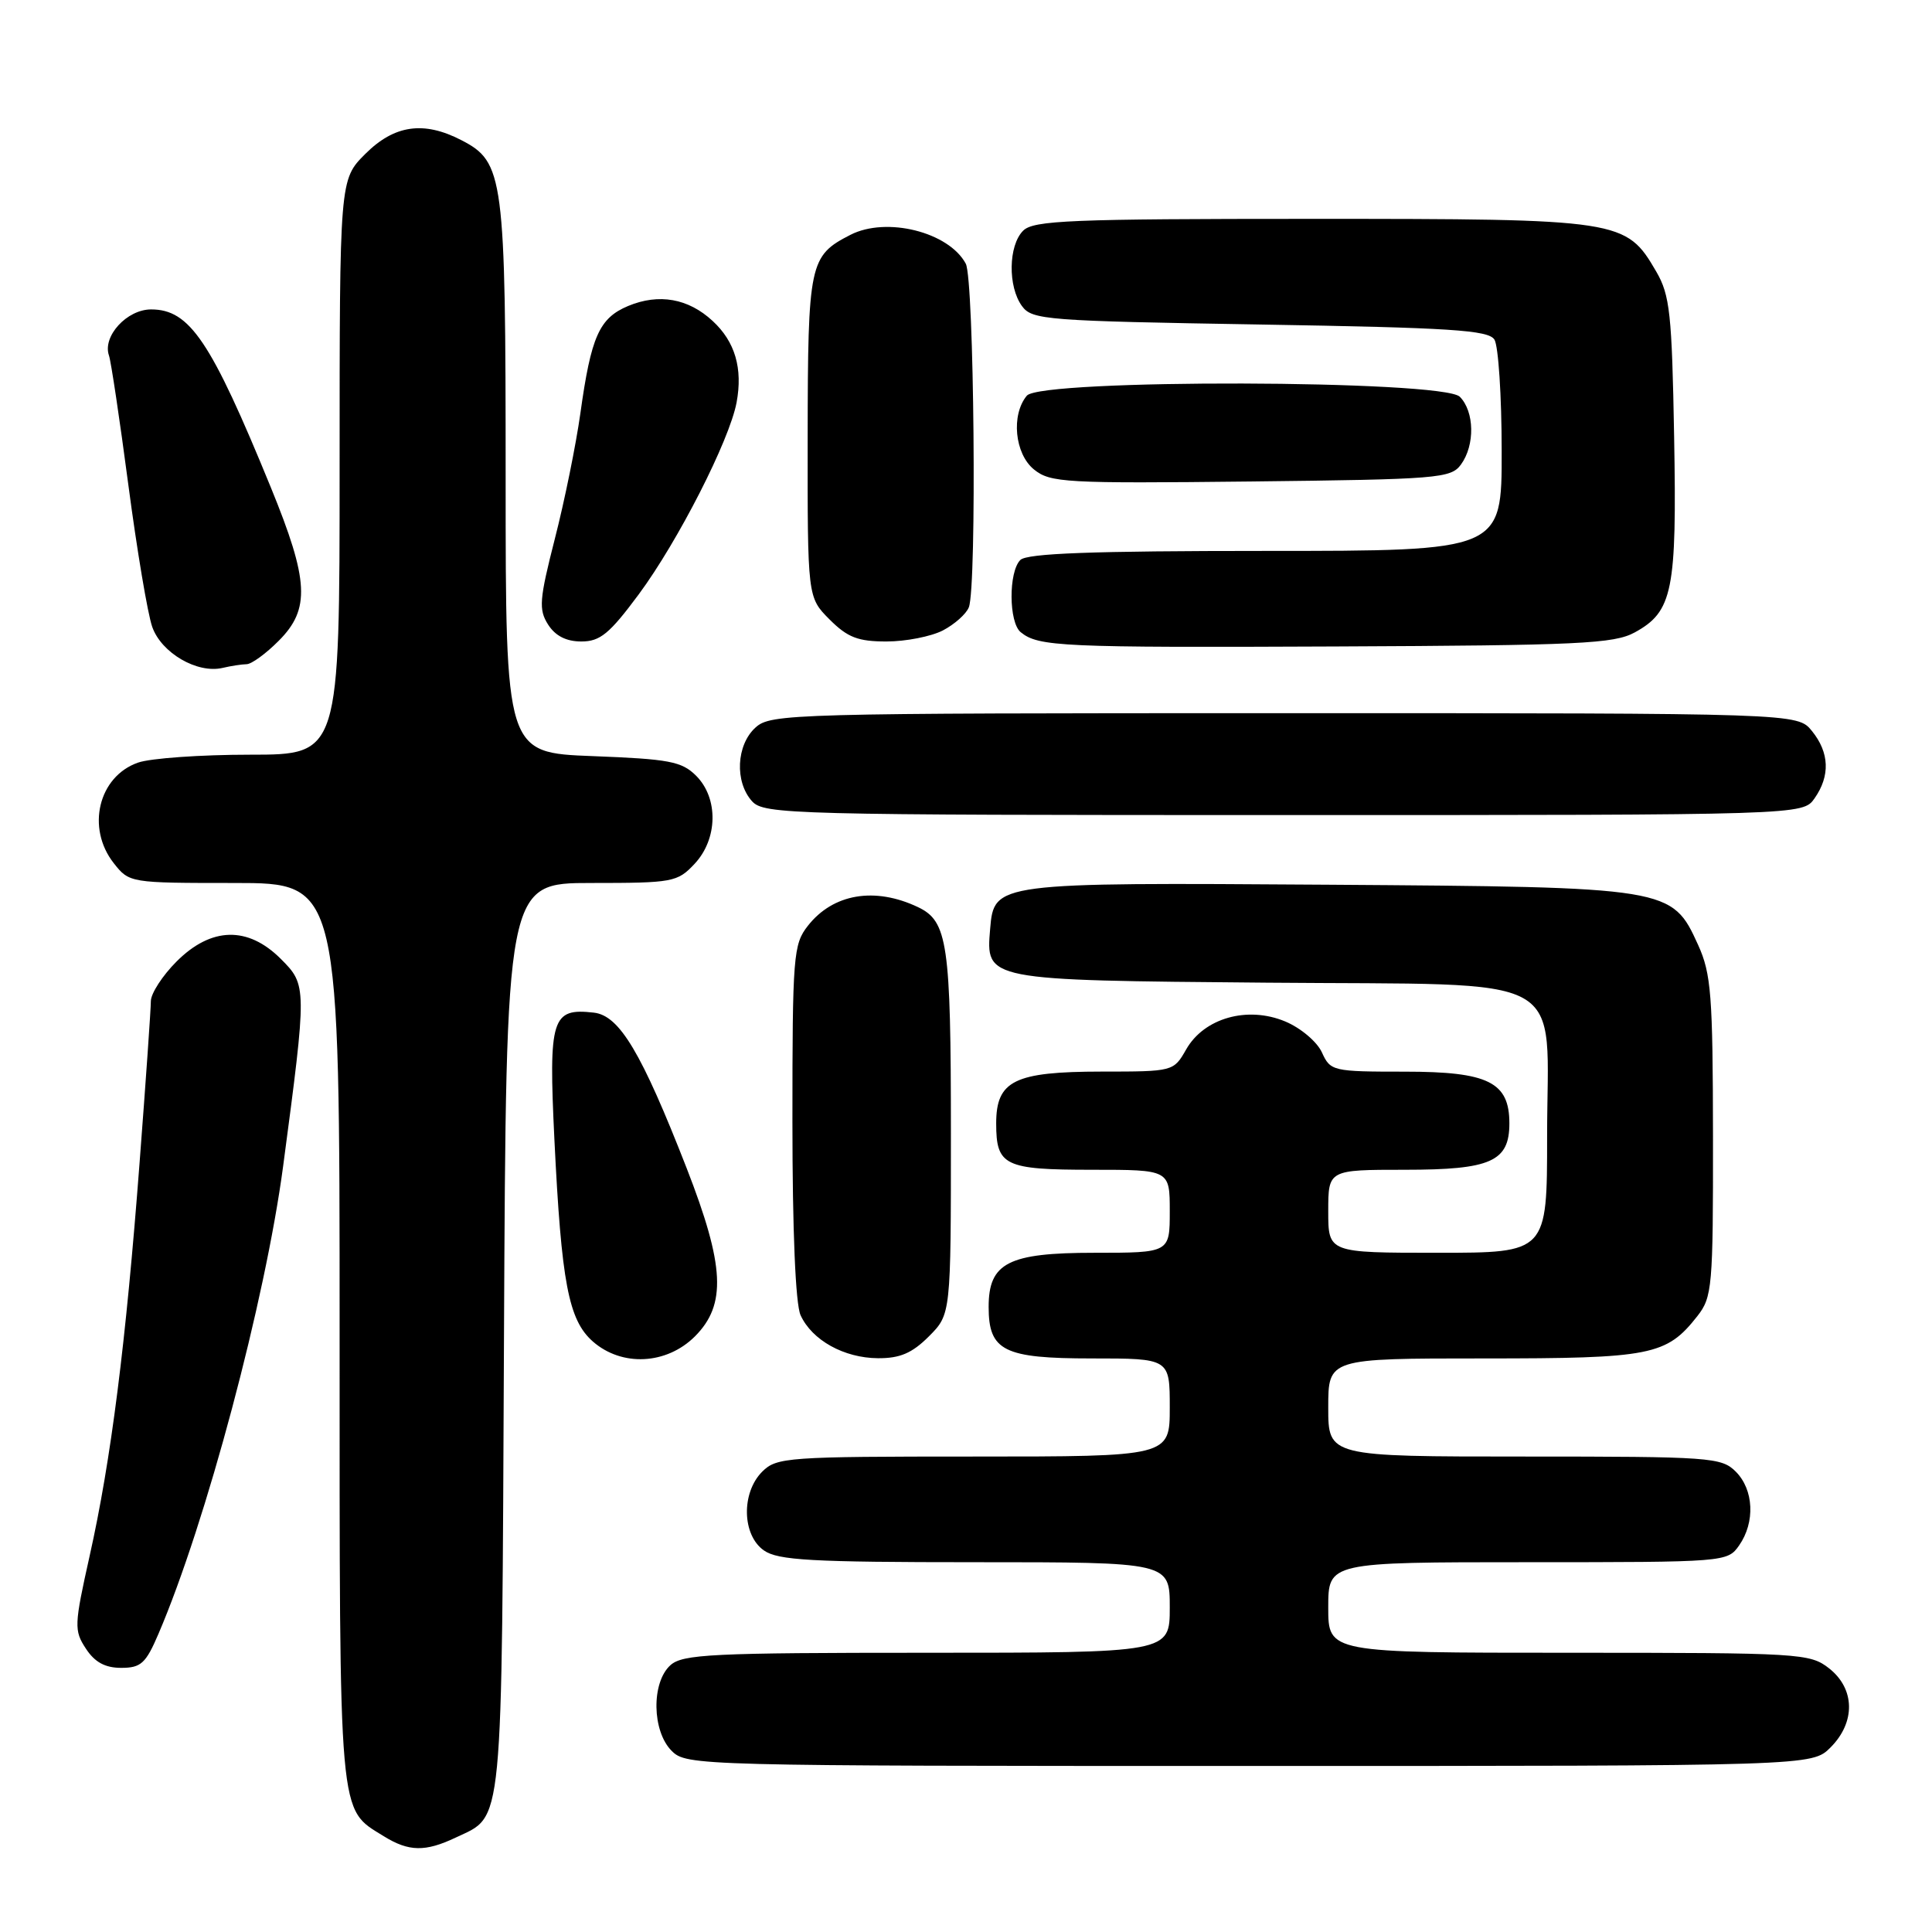 <?xml version="1.0" encoding="UTF-8" standalone="no"?>
<!DOCTYPE svg PUBLIC "-//W3C//DTD SVG 1.1//EN" "http://www.w3.org/Graphics/SVG/1.1/DTD/svg11.dtd" >
<svg xmlns="http://www.w3.org/2000/svg" xmlns:xlink="http://www.w3.org/1999/xlink" version="1.1" viewBox="0 0 256 256">
 <g >
 <path fill="currentColor"
d=" M 60.36 243.50 C 66.76 240.46 66.47 243.41 66.78 177.25 C 67.06 117.00 67.06 117.00 78.36 117.00 C 89.14 117.00 89.76 116.89 92.03 114.47 C 95.12 111.18 95.22 105.77 92.24 102.79 C 90.33 100.89 88.69 100.58 78.54 100.19 C 67.00 99.75 67.00 99.75 67.00 63.34 C 67.00 23.28 66.76 21.48 61.13 18.57 C 56.14 15.99 52.25 16.55 48.40 20.40 C 45.00 23.80 45.00 23.80 45.00 61.90 C 45.00 100.00 45.00 100.00 33.15 100.00 C 26.63 100.00 19.94 100.47 18.29 101.05 C 13.05 102.88 11.40 109.70 15.07 114.37 C 17.13 116.99 17.22 117.00 31.07 117.00 C 45.00 117.00 45.00 117.00 45.00 176.60 C 45.00 241.85 44.80 239.55 50.87 243.32 C 54.17 245.36 56.35 245.40 60.36 243.50 Z  M 242.55 231.55 C 245.89 228.21 245.81 223.78 242.37 221.07 C 239.82 219.07 238.59 219.00 207.87 219.00 C 176.00 219.00 176.00 219.00 176.00 213.00 C 176.00 207.00 176.00 207.00 202.44 207.00 C 228.64 207.00 228.90 206.98 230.44 204.78 C 232.59 201.71 232.39 197.39 230.00 195.00 C 228.10 193.10 226.67 193.00 202.00 193.00 C 176.00 193.00 176.00 193.00 176.00 186.50 C 176.00 180.00 176.00 180.00 196.55 180.00 C 218.81 180.00 220.81 179.61 224.91 174.39 C 226.88 171.88 227.00 170.53 226.98 150.62 C 226.96 131.86 226.74 129.02 225.01 125.21 C 221.54 117.58 221.32 117.54 176.00 117.23 C 131.85 116.93 131.72 116.95 131.20 123.07 C 130.62 129.92 130.47 129.89 167.87 130.21 C 208.83 130.57 205.00 128.46 205.00 150.61 C 205.00 166.00 205.00 166.00 190.50 166.00 C 176.00 166.00 176.00 166.00 176.00 160.50 C 176.00 155.00 176.00 155.00 186.17 155.00 C 197.55 155.00 200.00 153.91 200.00 148.85 C 200.00 143.38 197.20 142.00 186.16 142.00 C 176.58 142.00 176.29 141.93 175.16 139.45 C 174.52 138.04 172.34 136.20 170.30 135.35 C 165.30 133.26 159.54 134.89 157.17 139.06 C 155.51 141.97 155.46 141.99 145.97 141.99 C 134.41 142.00 132.00 143.19 132.00 148.86 C 132.00 154.47 133.09 155.00 144.70 155.00 C 155.00 155.00 155.00 155.00 155.00 160.50 C 155.00 166.00 155.00 166.00 145.00 166.00 C 133.60 166.00 131.00 167.33 131.00 173.17 C 131.00 179.00 133.00 180.00 144.65 180.00 C 155.00 180.00 155.00 180.00 155.00 186.50 C 155.00 193.00 155.00 193.00 129.00 193.00 C 104.33 193.00 102.90 193.10 101.00 195.00 C 98.20 197.80 98.32 203.41 101.22 205.44 C 103.09 206.75 107.51 207.00 129.22 207.00 C 155.00 207.00 155.00 207.00 155.00 213.00 C 155.00 219.00 155.00 219.00 122.83 219.00 C 94.30 219.00 90.45 219.19 88.83 220.65 C 86.29 222.95 86.39 229.39 89.00 232.00 C 90.96 233.96 92.33 234.00 165.55 234.00 C 240.09 234.00 240.09 234.00 242.55 231.55 Z  M 20.99 216.51 C 27.29 201.82 35.15 172.32 37.52 154.50 C 40.68 130.71 40.68 130.53 37.21 127.06 C 32.84 122.69 27.99 122.81 23.40 127.40 C 21.53 129.27 20.00 131.63 19.99 132.65 C 19.99 133.67 19.32 143.28 18.50 154.00 C 16.68 177.99 14.71 193.52 11.87 206.20 C 9.83 215.34 9.80 216.05 11.38 218.45 C 12.55 220.25 13.93 221.00 16.06 221.00 C 18.68 221.00 19.32 220.41 20.99 216.51 Z  M 92.08 177.08 C 96.28 172.87 96.03 167.75 90.99 154.80 C 85.00 139.45 82.09 134.57 78.69 134.18 C 73.10 133.54 72.68 134.89 73.46 150.97 C 74.39 169.98 75.33 174.91 78.55 177.75 C 82.40 181.13 88.32 180.83 92.08 177.08 Z  M 123.08 177.08 C 126.00 174.15 126.00 174.15 126.00 150.12 C 126.00 125.00 125.57 122.07 121.64 120.20 C 115.92 117.48 110.39 118.41 107.05 122.67 C 105.12 125.12 105.00 126.61 105.00 148.59 C 105.00 163.10 105.41 172.80 106.08 174.27 C 107.59 177.58 111.83 179.94 116.33 179.97 C 119.24 179.99 120.85 179.31 123.08 177.08 Z  M 240.44 105.78 C 242.53 102.80 242.41 99.72 240.09 96.86 C 238.18 94.50 238.18 94.50 170.19 94.50 C 104.74 94.50 102.13 94.57 100.11 96.40 C 97.56 98.71 97.33 103.60 99.65 106.17 C 101.23 107.91 104.73 108.00 170.10 108.00 C 238.89 108.00 238.89 108.00 240.44 105.78 Z  M 32.67 88.01 C 33.32 88.01 35.23 86.62 36.92 84.92 C 41.14 80.71 40.94 76.94 35.88 64.57 C 27.94 45.17 25.14 41.00 20.02 41.00 C 16.81 41.00 13.55 44.57 14.44 47.11 C 14.71 47.87 15.86 55.57 17.00 64.20 C 18.14 72.84 19.56 81.32 20.17 83.06 C 21.38 86.52 26.14 89.29 29.50 88.50 C 30.60 88.24 32.03 88.02 32.67 88.01 Z  M 216.61 83.80 C 221.65 81.04 222.20 78.29 221.83 57.85 C 221.54 41.57 221.27 39.10 219.47 36.00 C 215.45 29.09 214.86 29.00 173.82 29.00 C 141.81 29.00 136.94 29.20 135.57 30.57 C 133.61 32.53 133.53 37.98 135.42 40.56 C 136.75 42.39 138.61 42.53 166.96 43.00 C 192.26 43.42 197.23 43.74 198.02 45.00 C 198.54 45.83 198.98 52.46 198.98 59.75 C 199.00 73.00 199.00 73.00 167.70 73.00 C 144.69 73.00 136.08 73.32 135.20 74.20 C 133.62 75.78 133.66 82.48 135.25 83.77 C 137.61 85.69 140.60 85.82 177.00 85.66 C 209.30 85.52 213.86 85.30 216.61 83.80 Z  M 84.64 78.75 C 89.84 71.72 96.65 58.37 97.60 53.34 C 98.44 48.82 97.41 45.28 94.43 42.53 C 91.21 39.54 87.31 38.85 83.24 40.54 C 79.40 42.15 78.32 44.57 76.90 54.79 C 76.32 58.91 74.81 66.38 73.52 71.39 C 71.46 79.46 71.36 80.76 72.62 82.75 C 73.58 84.26 75.03 85.00 77.03 85.00 C 79.52 85.00 80.76 83.98 84.64 78.75 Z  M 124.93 83.54 C 126.48 82.73 128.04 81.35 128.38 80.46 C 129.45 77.67 129.08 37.02 127.97 34.94 C 125.72 30.74 117.46 28.67 112.68 31.12 C 107.25 33.90 107.05 34.86 107.02 57.83 C 107.00 79.15 107.00 79.15 109.92 82.08 C 112.31 84.47 113.69 85.00 117.47 85.00 C 120.02 85.00 123.37 84.34 124.93 83.54 Z  M 193.58 61.56 C 195.46 58.99 195.38 54.53 193.43 52.57 C 191.18 50.33 137.91 50.19 136.06 52.43 C 133.95 54.97 134.45 60.14 137.01 62.21 C 139.18 63.96 141.13 64.07 165.75 63.80 C 190.56 63.52 192.25 63.38 193.58 61.56 Z "/>
</g>
</svg>